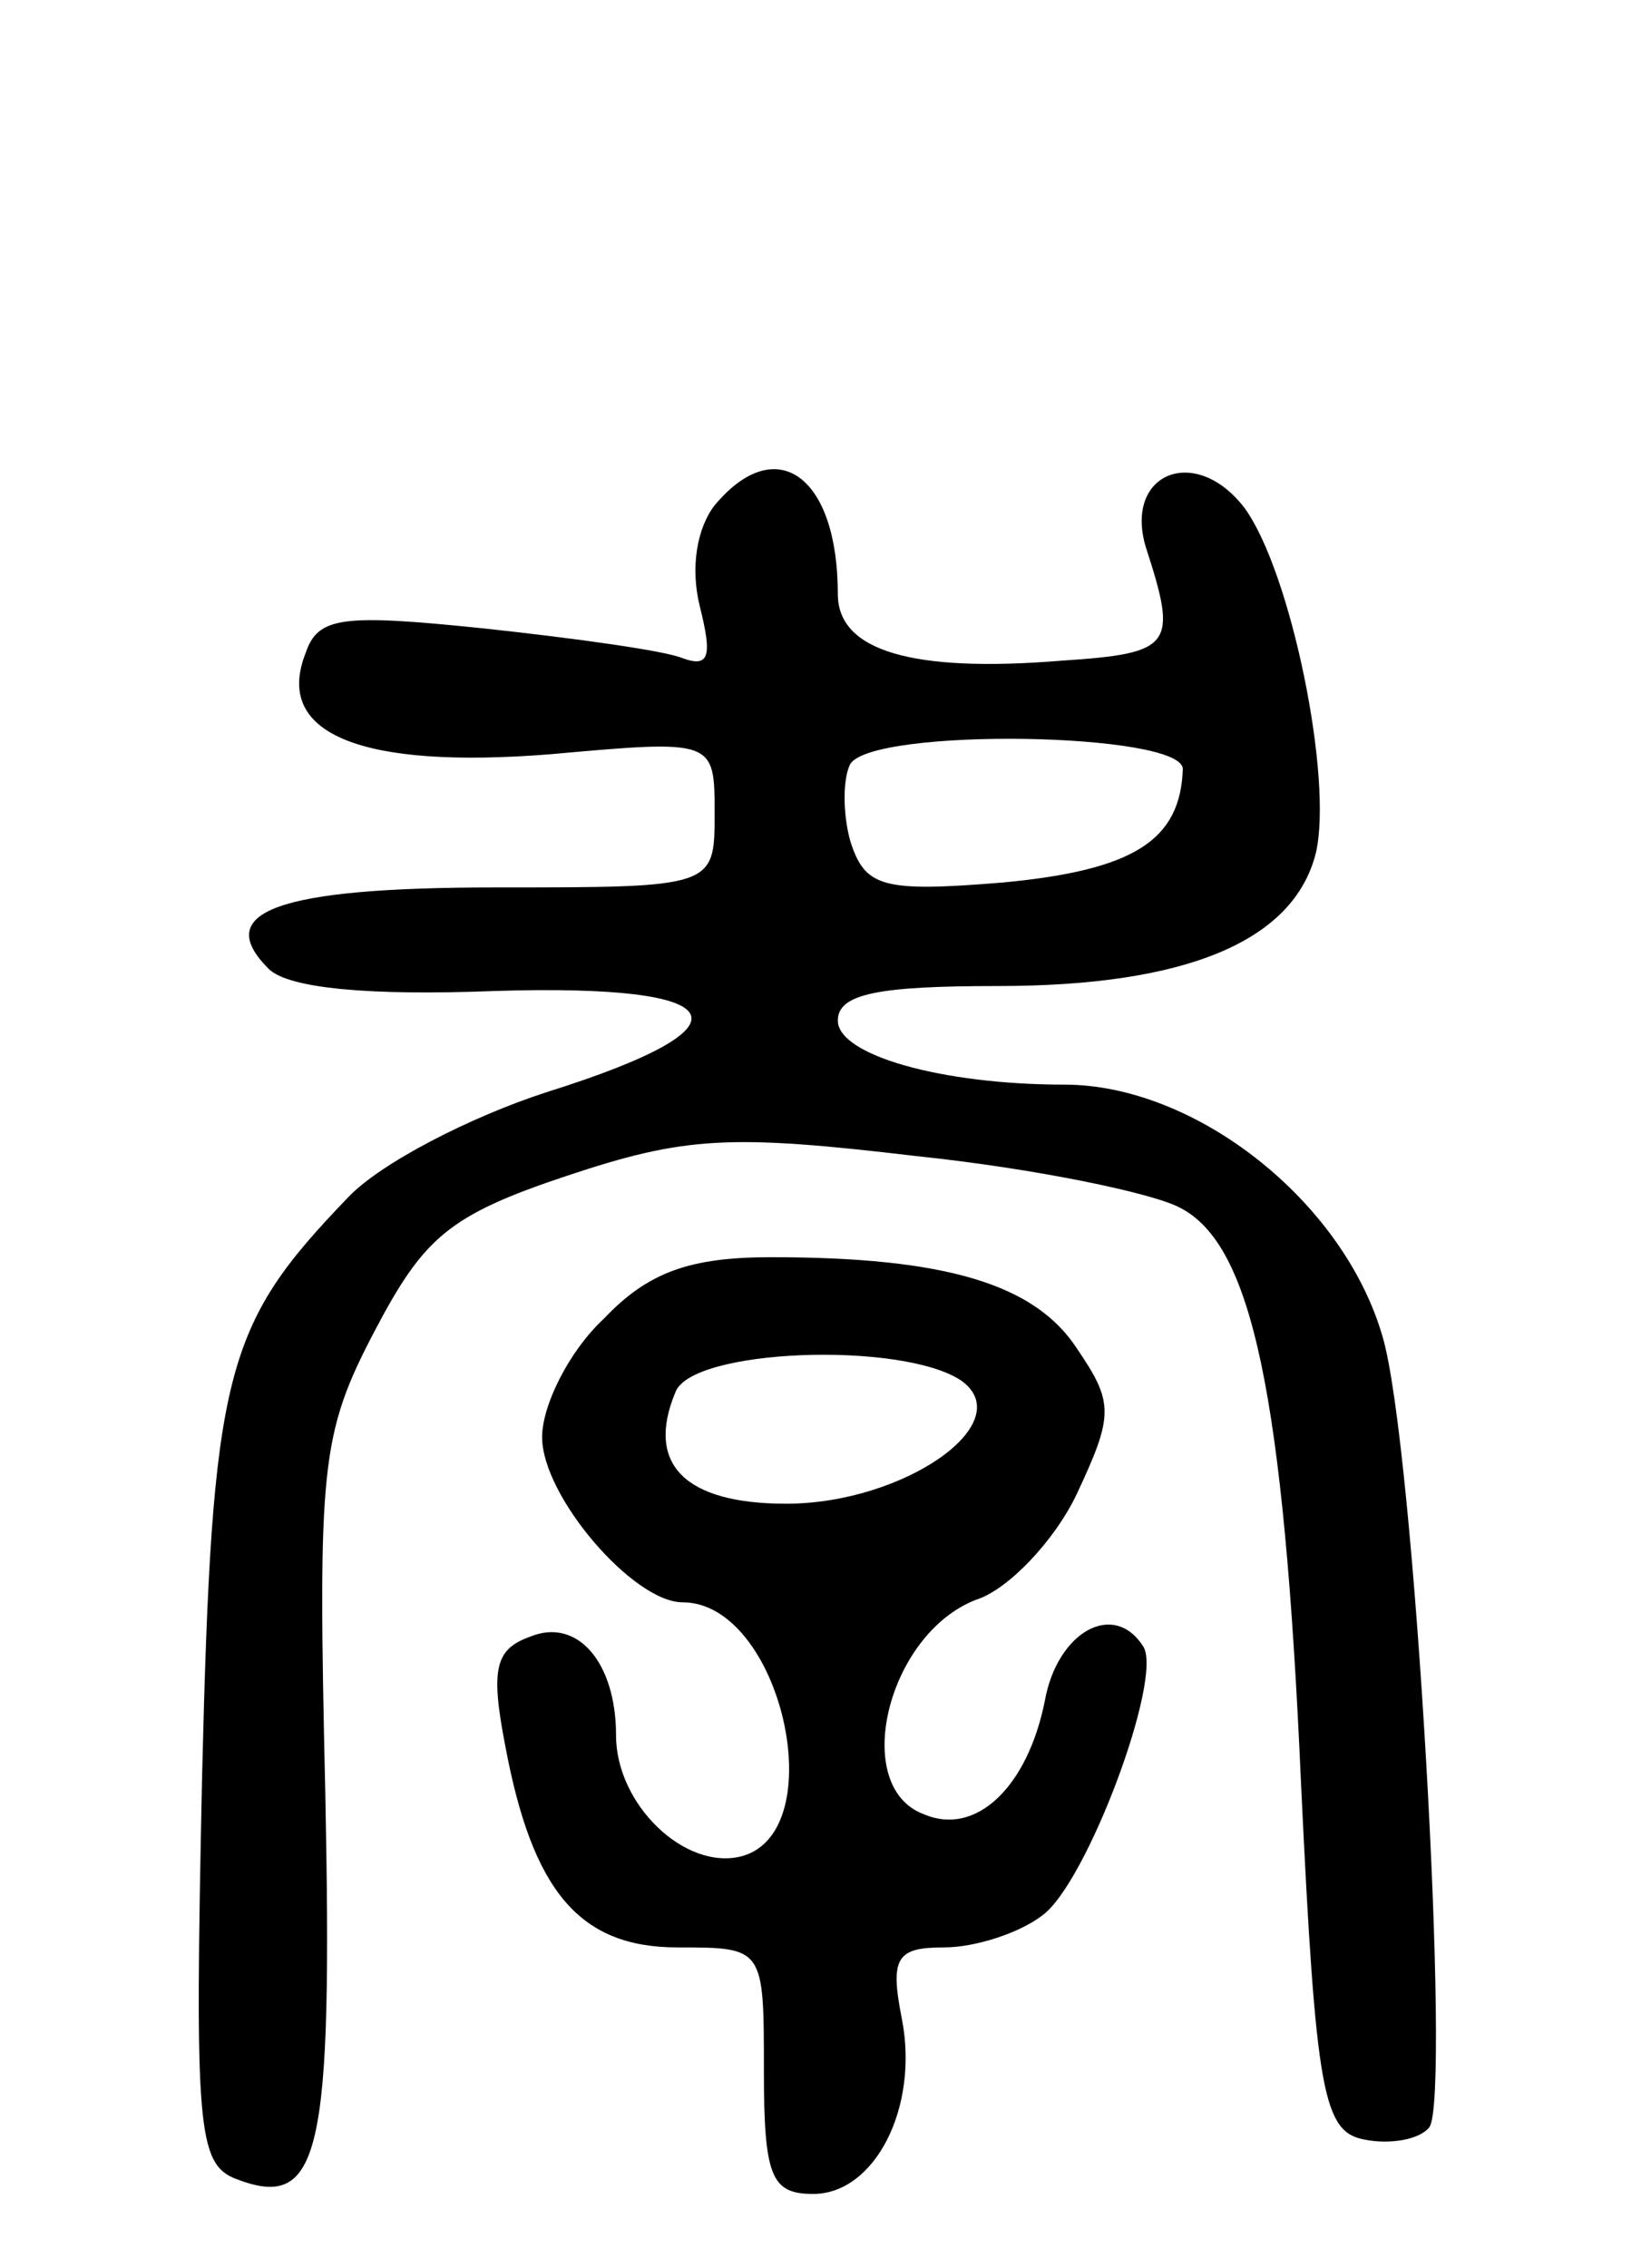 <svg version="1.0" xmlns="http://www.w3.org/2000/svg"
 width="67pt" height="92pt" viewBox="0 0 67 92"
 preserveAspectRatio="xMidYMid meet">
<g transform="translate(0,92) scale(0.1,-0.1)"
fill="#000000" stroke="none">
<path d="M290 715 c-7 -9 -10 -25 -6 -41 5 -20 4 -25 -7 -21 -7 3 -43 8 -80
12 -58 6 -68 5 -73 -10 -13 -33 23 -47 99 -41 67 6 67 6 67 -24 0 -30 0 -30
-89 -30 -89 0 -115 -10 -92 -33 8 -8 41 -11 92 -9 97 3 107 -14 21 -41 -31
-10 -68 -29 -81 -43 -50 -52 -55 -70 -59 -235 -3 -142 -2 -157 14 -163 34 -13
39 10 36 157 -3 132 -2 145 20 187 20 38 30 47 78 63 48 16 66 17 142 8 48 -5
96 -15 107 -21 29 -15 42 -75 49 -234 6 -126 9 -141 26 -144 10 -2 22 0 26 5
9 11 -6 278 -19 321 -16 55 -76 102 -129 102 -50 0 -92 12 -92 26 0 11 17 14
65 14 76 0 120 18 129 54 7 30 -10 114 -29 140 -20 26 -49 14 -40 -16 13 -40
11 -43 -34 -46 -61 -5 -91 4 -91 27 0 48 -25 66 -50 36z m190 -107 c-1 -29
-20 -41 -73 -46 -49 -4 -56 -2 -62 17 -3 11 -3 25 0 31 9 15 135 13 135 -2z"/>
<path d="M245 385 c-14 -13 -25 -35 -25 -48 0 -24 37 -67 57 -67 40 0 61 -93
24 -103 -23 -6 -51 21 -51 49 0 30 -16 48 -35 40 -14 -5 -16 -13 -10 -44 11
-59 30 -82 70 -82 35 0 35 0 35 -50 0 -43 3 -50 20 -50 25 0 43 35 36 71 -5
25 -2 29 17 29 13 0 31 6 40 13 18 13 49 96 41 109 -12 19 -35 6 -40 -22 -7
-35 -28 -55 -49 -46 -30 11 -15 73 21 87 13 4 32 24 41 43 15 32 15 37 0 59
-17 26 -53 37 -124 37 -33 0 -50 -6 -68 -25z m145 -25 c24 -17 -23 -50 -71
-50 -41 0 -57 16 -45 45 6 18 92 21 116 5z"/>
</g>
</svg>
